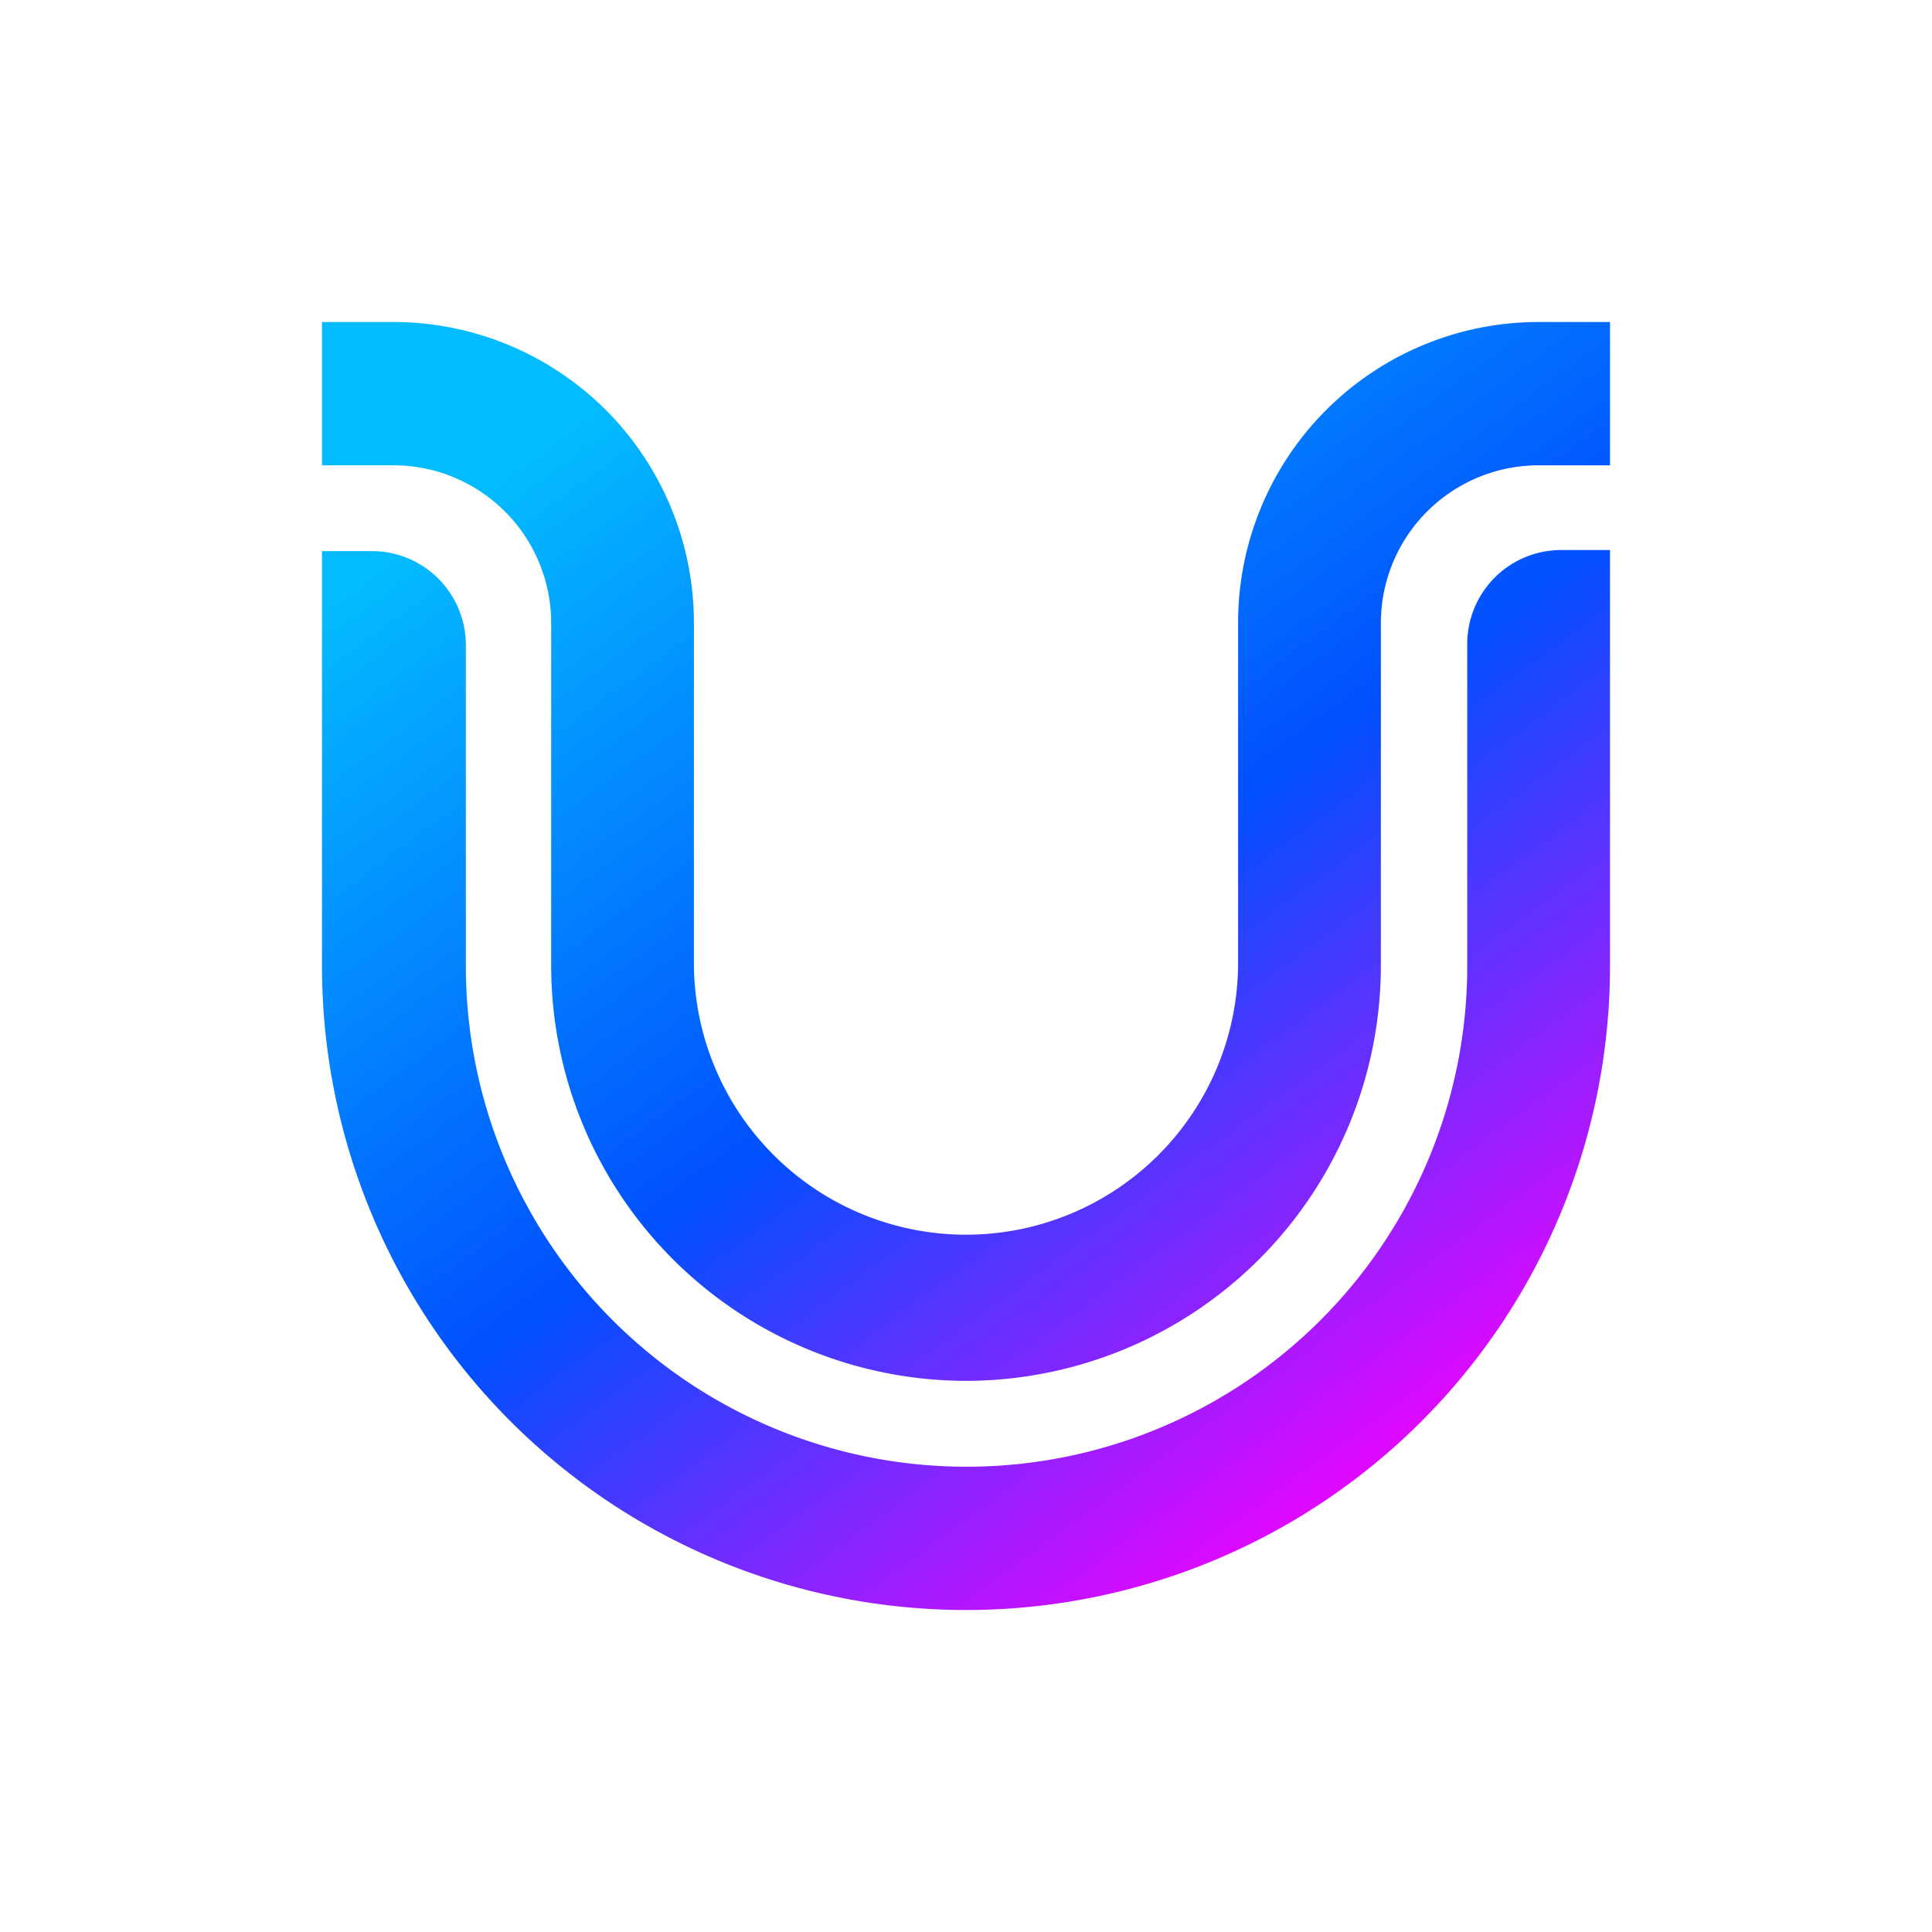 <svg xmlns="http://www.w3.org/2000/svg" viewBox="0 0 90 90"><defs><linearGradient x1="27.667%" y1="2.166%" x2="90.667%" y2="88.167%" id="a"><stop stop-color="#03BCFF" offset="0%"/><stop stop-color="#024FFF" offset="51%"/><stop stop-color="#F900FF" offset="100%"/></linearGradient></defs><path fill="#FFF" d="M0 0h90v90H0z"/><path d="M30.001 49.326A19.352 19.352 0 0 1 10.676 30V14a7.35 7.35 0 0 0-7.351-7.324H0V0h3.325c3.707 0 7.264 1.474 9.9 4.101a14.034 14.034 0 0 1 4.1 9.897V30a12.676 12.676 0 0 0 25.35 0l.001-16A14.001 14.001 0 0 1 56.675 0H60v6.676h-3.325A7.351 7.351 0 0 0 49.326 14v16a19.352 19.352 0 0 1-19.325 19.326ZM60 30a29.997 29.997 0 0 1-29.999 30 30.002 30.002 0 0 1-21.215-8.786A30 30 0 0 1 0 30.002v-19.33h2.325a4.38 4.38 0 0 1 4.376 4.327v14.999a23.324 23.324 0 0 0 39.82 16.493A23.326 23.326 0 0 0 53.35 30V14.999a4.375 4.375 0 0 1 4.375-4.376H60V30Z" transform="translate(15 15)" fill="url(#a)"/></svg>